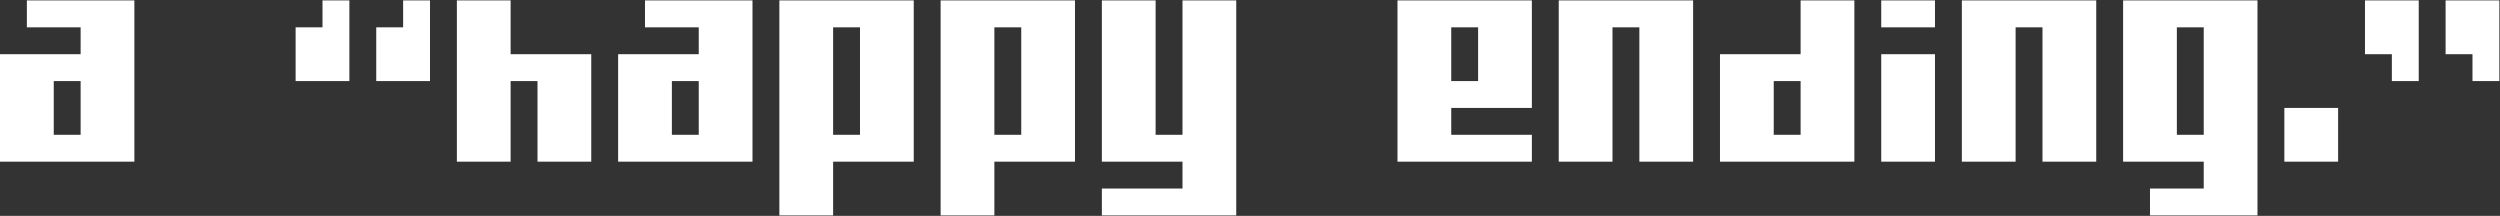<svg width="2907" height="251" viewBox="0 0 2907 251" fill="none" xmlns="http://www.w3.org/2000/svg">
<rect x="0" y="0" width="2907" height="251" fill="#333333" stroke="none"/>
<path d="M125 188H93.75H62.5H31.25H0V156.75V125.5V94.25V63H31.25H62.5H93.75V31.75H62.5H31.25V0.5H62.5H93.75H125H156.25V31.75V63V94.25V125.5V156.75V188H125ZM93.75 156.75V125.5V94.25H62.5V125.5V156.75H93.75ZM468.75 94.25H437.5V63V31.75H468.75V0.5H500V31.75V63V94.25H468.75ZM375 94.25H343.75V63V31.75H375V0.5H406.25V31.75V63V94.25H375ZM656.25 188H625V156.75V125.5V94.25H593.75V125.5V156.75V188H562.5H531.25V156.75V125.5V94.25V63V31.75V0.5H562.5H593.75V31.75V63H625H656.25H687.5V94.25V125.5V156.75V188H656.25ZM843.75 188H812.5H781.25H750H718.75V156.75V125.5V94.25V63H750H781.25H812.5V31.75H781.25H750V0.5H781.25H812.5H843.75H875V31.75V63V94.25V125.5V156.75V188H843.75ZM812.5 156.75V125.5V94.25H781.25V125.5V156.75H812.5ZM937.5 250.5H906.25V219.25V188V156.75V125.5V94.25V63V31.75V0.5H937.5H968.75H1000H1031.25H1062.5V31.75V63V94.25V125.5V156.75V188H1031.25H1000H968.75V219.25V250.5H937.5ZM1000 156.75V125.5V94.25V63V31.75H968.75V63V94.25V125.5V156.75H1000ZM1125 250.5H1093.75V219.25V188V156.75V125.5V94.25V63V31.75V0.5H1125H1156.25H1187.5H1218.75H1250V31.75V63V94.25V125.5V156.75V188H1218.75H1187.5H1156.25V219.25V250.5H1125ZM1187.5 156.75V125.5V94.25V63V31.75H1156.25V63V94.25V125.5V156.75H1187.5ZM1406.25 250.5H1375H1343.75H1312.5H1281.25V219.25H1312.5H1343.75H1375V188H1343.75H1312.5H1281.25V156.75V125.5V94.25V63V31.75V0.5H1312.5H1343.75V31.75V63V94.25V125.5V156.75H1375V125.5V94.25V63V31.75V0.5H1406.25H1437.5V31.75V63V94.25V125.5V156.75V188V219.25V250.5H1406.25ZM1750 156.75H1781.25V188H1750H1718.75H1687.5H1656.25H1625V156.75V125.5V94.25V63V31.75V0.5H1656.25H1687.5H1718.75H1750H1781.25V31.75V63V94.25V125.5H1750H1718.75H1687.5V156.75H1718.75H1750ZM1718.75 94.25V63V31.75H1687.5V63V94.25H1718.75ZM1937.5 188H1906.25V156.75V125.5V94.25V63V31.75H1875V63V94.25V125.5V156.75V188H1843.75H1812.5V156.75V125.5V94.25V63V31.75V0.5H1843.75H1875H1906.25H1937.5H1968.75V31.75V63V94.25V125.5V156.75V188H1937.5ZM2125 188H2093.75H2062.5H2031.25H2000V156.75V125.5V94.25V63H2031.25H2062.5H2093.75V31.75V0.5H2125H2156.25V31.75V63V94.25V125.5V156.75V188H2125ZM2093.75 156.75V125.5V94.25H2062.5V125.5V156.75H2093.75ZM2218.75 188H2187.5V156.75V125.5V94.25V63H2218.75H2250V94.25V125.5V156.75V188H2218.75ZM2218.75 0.5H2250V31.75H2218.75H2187.5V0.5H2218.75ZM2406.25 188H2375V156.75V125.5V94.25V63V31.75H2343.75V63V94.25V125.5V156.75V188H2312.5H2281.25V156.75V125.5V94.25V63V31.75V0.5H2312.5H2343.75H2375H2406.25H2437.5V31.75V63V94.25V125.5V156.75V188H2406.25ZM2593.75 250.5H2562.5H2531.25H2500V219.25H2531.25H2562.5V188H2531.25H2500H2468.75V156.75V125.5V94.25V63V31.75V0.5H2500H2531.25H2562.5H2593.75H2625V31.75V63V94.25V125.5V156.75V188V219.25V250.5H2593.75ZM2562.5 156.75V125.5V94.25V63V31.75H2531.25V63V94.25V125.5V156.75H2562.5ZM2687.5 188H2656.25V156.75V125.5H2687.5H2718.75V156.75V188H2687.5ZM2875 94.25V63H2843.75V31.75V0.5H2875H2906.25V31.75V63V94.25H2875ZM2781.25 94.25V63H2750V31.75V0.5H2781.25H2812.5V31.75V63V94.25H2781.25Z" fill="white"/>
</svg>
